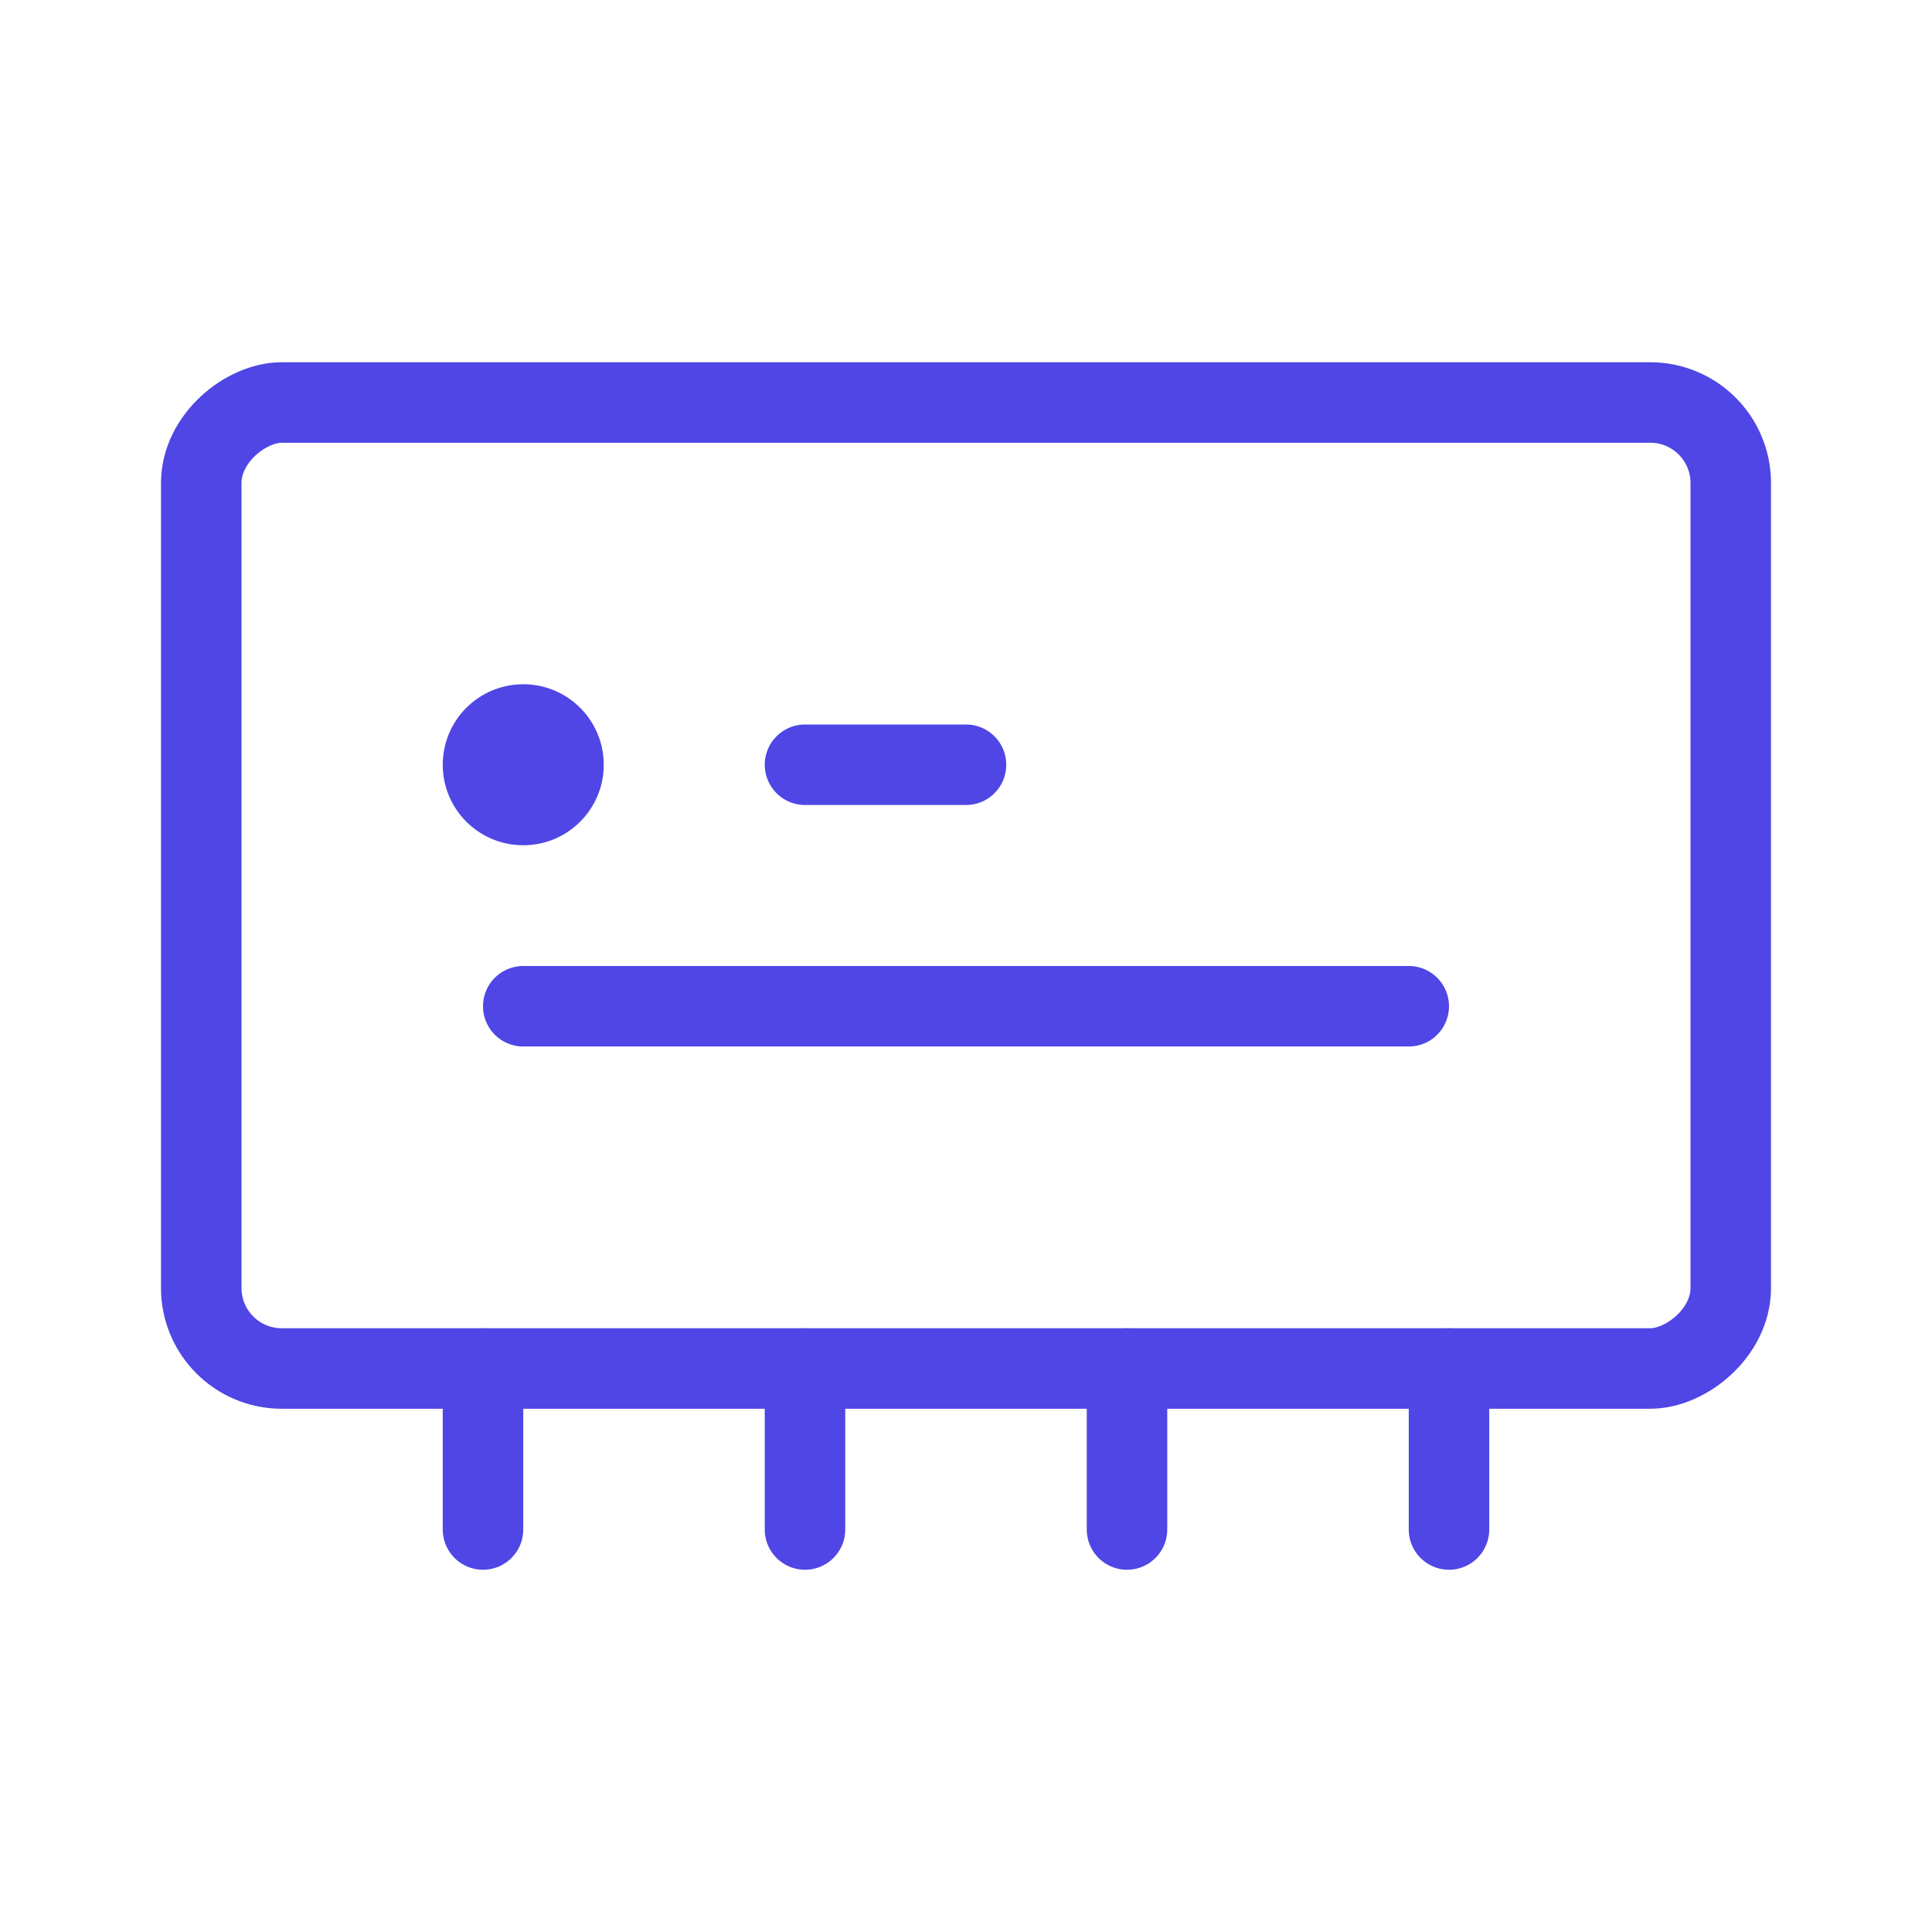 <?xml version="1.0" encoding="UTF-8"?><svg width="38" height="38" viewBox="0 0 48 48" fill="none" xmlns="http://www.w3.org/2000/svg"><rect x="5" y="34" width="24" height="38" rx="2" transform="rotate(-90 5 34)" stroke="#4f46e5" stroke-width="2"/><path d="M20 19H24" stroke="#4f46e5" stroke-width="2" stroke-linecap="round" stroke-linejoin="round"/><path d="M13 25L35 25" stroke="#4f46e5" stroke-width="2" stroke-linecap="round" stroke-linejoin="round"/><path d="M12 34L12 38" stroke="#4f46e5" stroke-width="2" stroke-linecap="round" stroke-linejoin="round"/><path d="M20 34L20 38" stroke="#4f46e5" stroke-width="2" stroke-linecap="round" stroke-linejoin="round"/><path d="M28 34L28 38" stroke="#4f46e5" stroke-width="2" stroke-linecap="round" stroke-linejoin="round"/><path d="M36 34L36 38" stroke="#4f46e5" stroke-width="2" stroke-linecap="round" stroke-linejoin="round"/><path d="M15 19C15 20.105 14.105 21 13 21C11.895 21 11 20.105 11 19C11 17.895 11.895 17 13 17C14.105 17 15 17.895 15 19Z" fill="#4f46e5"/></svg>